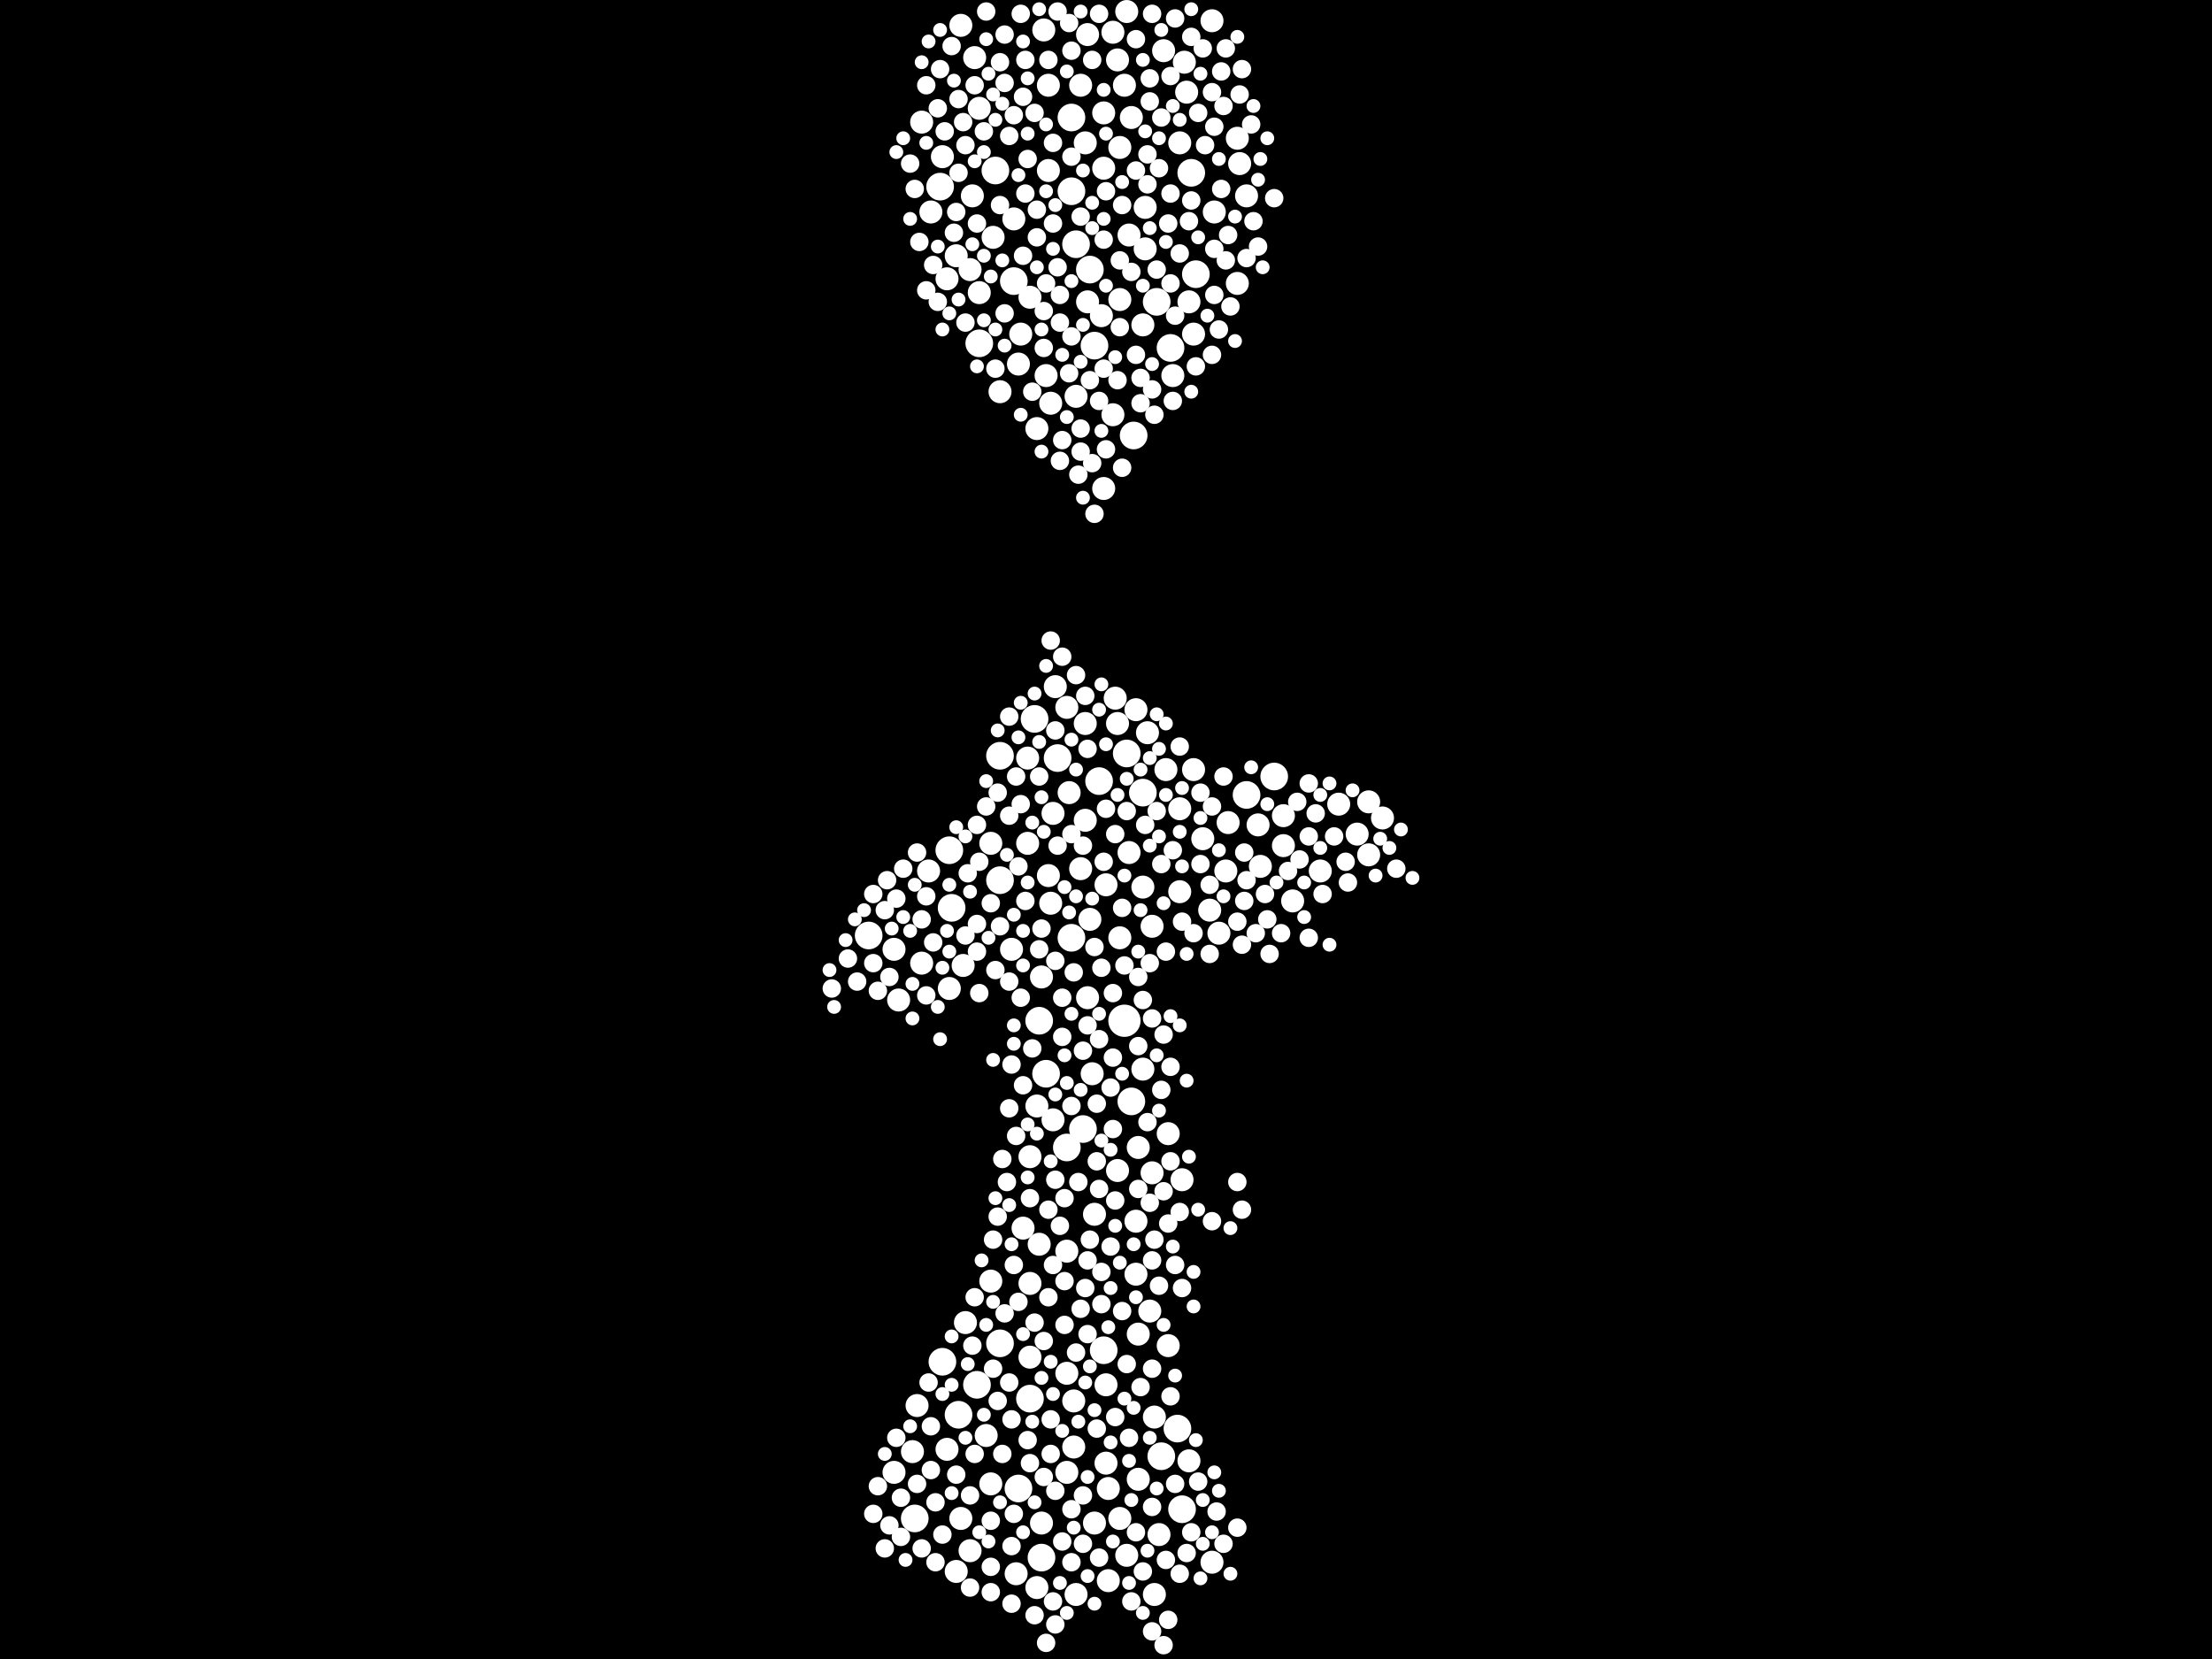 <?xml version="1.0" encoding="utf-8"?>
<svg xmlns="http://www.w3.org/2000/svg"
     xmlns:xlink="http://www.w3.org/1999/xlink" width="1920" height="1440" >

            <defs>
            <style type="text/css"><![CDATA[
circle {stroke: none;}
.c0 {fill: #FFFFFF;}
]]></style>
            </defs>
<rect x="0" y="0" width="1920" height="1440" fill="black"/>
<circle cx="976" cy="886" r="14" class="c0"/>
<circle cx="1082" cy="690" r="12" class="c0"/>
<circle cx="816" cy="162" r="12" class="c0"/>
<circle cx="954" cy="678" r="12" class="c0"/>
<circle cx="868" cy="656" r="12" class="c0"/>
<circle cx="930" cy="166" r="12" class="c0"/>
<circle cx="818" cy="1182" r="12" class="c0"/>
<circle cx="1034" cy="150" r="12" class="c0"/>
<circle cx="926" cy="996" r="12" class="c0"/>
<circle cx="982" cy="956" r="12" class="c0"/>
<circle cx="754" cy="812" r="12" class="c0"/>
<circle cx="880" cy="244" r="12" class="c0"/>
<circle cx="848" cy="1202" r="12" class="c0"/>
<circle cx="930" cy="102" r="12" class="c0"/>
<circle cx="1038" cy="238" r="12" class="c0"/>
<circle cx="894" cy="1214" r="12" class="c0"/>
<circle cx="940" cy="980" r="12" class="c0"/>
<circle cx="1008" cy="1264" r="12" class="c0"/>
<circle cx="868" cy="764" r="12" class="c0"/>
<circle cx="978" cy="654" r="12" class="c0"/>
<circle cx="824" cy="738" r="12" class="c0"/>
<circle cx="794" cy="1318" r="12" class="c0"/>
<circle cx="950" cy="300" r="12" class="c0"/>
<circle cx="958" cy="1172" r="12" class="c0"/>
<circle cx="904" cy="1352" r="12" class="c0"/>
<circle cx="868" cy="1166" r="12" class="c0"/>
<circle cx="934" cy="212" r="12" class="c0"/>
<circle cx="884" cy="1292" r="12" class="c0"/>
<circle cx="1022" cy="1240" r="12" class="c0"/>
<circle cx="832" cy="1228" r="12" class="c0"/>
<circle cx="826" cy="788" r="12" class="c0"/>
<circle cx="1026" cy="1310" r="12" class="c0"/>
<circle cx="864" cy="148" r="12" class="c0"/>
<circle cx="898" cy="624" r="12" class="c0"/>
<circle cx="908" cy="932" r="12" class="c0"/>
<circle cx="984" cy="378" r="12" class="c0"/>
<circle cx="1004" cy="262" r="12" class="c0"/>
<circle cx="930" cy="814" r="12" class="c0"/>
<circle cx="902" cy="886" r="12" class="c0"/>
<circle cx="850" cy="298" r="12" class="c0"/>
<circle cx="1106" cy="674" r="12" class="c0"/>
<circle cx="1016" cy="302" r="12" class="c0"/>
<circle cx="918" cy="658" r="12" class="c0"/>
<circle cx="992" cy="688" r="12" class="c0"/>
<circle cx="946" cy="234" r="12" class="c0"/>
<circle cx="960" cy="1270" r="10" class="c0"/>
<circle cx="1162" cy="698" r="10" class="c0"/>
<circle cx="908" cy="326" r="10" class="c0"/>
<circle cx="1122" cy="782" r="10" class="c0"/>
<circle cx="856" cy="1246" r="10" class="c0"/>
<circle cx="878" cy="824" r="10" class="c0"/>
<circle cx="956" cy="274" r="10" class="c0"/>
<circle cx="934" cy="344" r="10" class="c0"/>
<circle cx="926" cy="1086" r="10" class="c0"/>
<circle cx="906" cy="26" r="10" class="c0"/>
<circle cx="994" cy="180" r="10" class="c0"/>
<circle cx="966" cy="28" r="10" class="c0"/>
<circle cx="972" cy="128" r="10" class="c0"/>
<circle cx="792" cy="1260" r="10" class="c0"/>
<circle cx="944" cy="866" r="10" class="c0"/>
<circle cx="950" cy="1322" r="10" class="c0"/>
<circle cx="838" cy="1148" r="10" class="c0"/>
<circle cx="946" cy="798" r="10" class="c0"/>
<circle cx="1018" cy="326" r="10" class="c0"/>
<circle cx="976" cy="74" r="10" class="c0"/>
<circle cx="1114" cy="708" r="10" class="c0"/>
<circle cx="962" cy="1372" r="10" class="c0"/>
<circle cx="986" cy="1060" r="10" class="c0"/>
<circle cx="992" cy="928" r="10" class="c0"/>
<circle cx="988" cy="1158" r="10" class="c0"/>
<circle cx="932" cy="1216" r="10" class="c0"/>
<circle cx="934" cy="1384" r="10" class="c0"/>
<circle cx="836" cy="838" r="10" class="c0"/>
<circle cx="944" cy="262" r="10" class="c0"/>
<circle cx="822" cy="242" r="10" class="c0"/>
<circle cx="868" cy="340" r="10" class="c0"/>
<circle cx="806" cy="756" r="10" class="c0"/>
<circle cx="894" cy="1004" r="10" class="c0"/>
<circle cx="776" cy="1278" r="10" class="c0"/>
<circle cx="1052" cy="1356" r="10" class="c0"/>
<circle cx="958" cy="98" r="10" class="c0"/>
<circle cx="986" cy="1106" r="10" class="c0"/>
<circle cx="860" cy="1112" r="10" class="c0"/>
<circle cx="1000" cy="1018" r="10" class="c0"/>
<circle cx="944" cy="30" r="10" class="c0"/>
<circle cx="988" cy="1284" r="10" class="c0"/>
<circle cx="1024" cy="702" r="10" class="c0"/>
<circle cx="894" cy="1178" r="10" class="c0"/>
<circle cx="900" cy="960" r="10" class="c0"/>
<circle cx="780" cy="868" r="10" class="c0"/>
<circle cx="1076" cy="142" r="10" class="c0"/>
<circle cx="1024" cy="124" r="10" class="c0"/>
<circle cx="900" cy="1378" r="10" class="c0"/>
<circle cx="926" cy="1278" r="10" class="c0"/>
<circle cx="1092" cy="716" r="10" class="c0"/>
<circle cx="978" cy="10" r="10" class="c0"/>
<circle cx="830" cy="1364" r="10" class="c0"/>
<circle cx="834" cy="1318" r="10" class="c0"/>
<circle cx="862" cy="206" r="10" class="c0"/>
<circle cx="910" cy="760" r="10" class="c0"/>
<circle cx="992" cy="282" r="10" class="c0"/>
<circle cx="1026" cy="1024" r="10" class="c0"/>
<circle cx="970" cy="628" r="10" class="c0"/>
<circle cx="800" cy="106" r="10" class="c0"/>
<circle cx="970" cy="52" r="10" class="c0"/>
<circle cx="886" cy="290" r="10" class="c0"/>
<circle cx="1000" cy="804" r="10" class="c0"/>
<circle cx="938" cy="754" r="10" class="c0"/>
<circle cx="926" cy="1192" r="10" class="c0"/>
<circle cx="880" cy="190" r="10" class="c0"/>
<circle cx="980" cy="740" r="10" class="c0"/>
<circle cx="900" cy="372" r="10" class="c0"/>
<circle cx="1200" cy="710" r="10" class="c0"/>
<circle cx="1050" cy="790" r="10" class="c0"/>
<circle cx="914" cy="972" r="10" class="c0"/>
<circle cx="1012" cy="668" r="10" class="c0"/>
<circle cx="1146" cy="756" r="10" class="c0"/>
<circle cx="980" cy="204" r="10" class="c0"/>
<circle cx="960" cy="768" r="10" class="c0"/>
<circle cx="912" cy="784" r="10" class="c0"/>
<circle cx="972" cy="260" r="10" class="c0"/>
<circle cx="850" cy="254" r="10" class="c0"/>
<circle cx="904" cy="1322" r="10" class="c0"/>
<circle cx="962" cy="1292" r="10" class="c0"/>
<circle cx="1024" cy="774" r="10" class="c0"/>
<circle cx="796" cy="1220" r="10" class="c0"/>
<circle cx="1188" cy="696" r="10" class="c0"/>
<circle cx="1032" cy="1268" r="10" class="c0"/>
<circle cx="818" cy="136" r="10" class="c0"/>
<circle cx="968" cy="606" r="10" class="c0"/>
<circle cx="1002" cy="1384" r="10" class="c0"/>
<circle cx="850" cy="94" r="10" class="c0"/>
<circle cx="1028" cy="54" r="10" class="c0"/>
<circle cx="992" cy="770" r="10" class="c0"/>
<circle cx="844" cy="170" r="10" class="c0"/>
<circle cx="892" cy="658" r="10" class="c0"/>
<circle cx="986" cy="616" r="10" class="c0"/>
<circle cx="928" cy="688" r="10" class="c0"/>
<circle cx="1036" cy="290" r="10" class="c0"/>
<circle cx="910" cy="74" r="10" class="c0"/>
<circle cx="1114" cy="734" r="10" class="c0"/>
<circle cx="1052" cy="18" r="10" class="c0"/>
<circle cx="972" cy="814" r="10" class="c0"/>
<circle cx="824" cy="858" r="10" class="c0"/>
<circle cx="1178" cy="724" r="10" class="c0"/>
<circle cx="996" cy="636" r="10" class="c0"/>
<circle cx="1030" cy="80" r="10" class="c0"/>
<circle cx="1036" cy="668" r="10" class="c0"/>
<circle cx="888" cy="1066" r="10" class="c0"/>
<circle cx="1054" cy="184" r="10" class="c0"/>
<circle cx="948" cy="932" r="10" class="c0"/>
<circle cx="842" cy="234" r="10" class="c0"/>
<circle cx="1014" cy="1168" r="10" class="c0"/>
<circle cx="894" cy="258" r="10" class="c0"/>
<circle cx="800" cy="836" r="10" class="c0"/>
<circle cx="1064" cy="756" r="10" class="c0"/>
<circle cx="834" cy="22" r="10" class="c0"/>
<circle cx="1014" cy="984" r="10" class="c0"/>
<circle cx="884" cy="316" r="10" class="c0"/>
<circle cx="882" cy="1366" r="10" class="c0"/>
<circle cx="926" cy="614" r="10" class="c0"/>
<circle cx="942" cy="628" r="10" class="c0"/>
<circle cx="994" cy="216" r="10" class="c0"/>
<circle cx="904" cy="848" r="10" class="c0"/>
<circle cx="958" cy="146" r="10" class="c0"/>
<circle cx="914" cy="706" r="10" class="c0"/>
<circle cx="1188" cy="742" r="10" class="c0"/>
<circle cx="1010" cy="44" r="10" class="c0"/>
<circle cx="932" cy="1256" r="10" class="c0"/>
<circle cx="892" cy="732" r="10" class="c0"/>
<circle cx="982" cy="102" r="10" class="c0"/>
<circle cx="998" cy="1138" r="10" class="c0"/>
<circle cx="938" cy="74" r="10" class="c0"/>
<circle cx="894" cy="1114" r="10" class="c0"/>
<circle cx="830" cy="222" r="10" class="c0"/>
<circle cx="950" cy="1054" r="10" class="c0"/>
<circle cx="808" cy="184" r="10" class="c0"/>
<circle cx="846" cy="50" r="10" class="c0"/>
<circle cx="1074" cy="120" r="10" class="c0"/>
<circle cx="860" cy="732" r="10" class="c0"/>
<circle cx="958" cy="424" r="10" class="c0"/>
<circle cx="942" cy="124" r="10" class="c0"/>
<circle cx="910" cy="148" r="10" class="c0"/>
<circle cx="1094" cy="752" r="10" class="c0"/>
<circle cx="860" cy="1288" r="10" class="c0"/>
<circle cx="966" cy="360" r="10" class="c0"/>
<circle cx="902" cy="1080" r="10" class="c0"/>
<circle cx="1082" cy="170" r="10" class="c0"/>
<circle cx="1002" cy="1230" r="10" class="c0"/>
<circle cx="1066" cy="714" r="10" class="c0"/>
<circle cx="1032" cy="262" r="10" class="c0"/>
<circle cx="1006" cy="1332" r="10" class="c0"/>
<circle cx="970" cy="1016" r="10" class="c0"/>
<circle cx="988" cy="996" r="10" class="c0"/>
<circle cx="972" cy="1318" r="10" class="c0"/>
<circle cx="960" cy="1202" r="10" class="c0"/>
<circle cx="1074" cy="246" r="10" class="c0"/>
<circle cx="978" cy="1350" r="10" class="c0"/>
<circle cx="776" cy="824" r="10" class="c0"/>
<circle cx="942" cy="712" r="10" class="c0"/>
<circle cx="842" cy="1346" r="10" class="c0"/>
<circle cx="916" cy="596" r="10" class="c0"/>
<circle cx="1044" cy="728" r="10" class="c0"/>
<circle cx="1058" cy="810" r="10" class="c0"/>
<circle cx="822" cy="1258" r="10" class="c0"/>
<circle cx="912" cy="350" r="10" class="c0"/>
<circle cx="1112" cy="810" r="8" class="c0"/>
<circle cx="974" cy="406" r="8" class="c0"/>
<circle cx="1158" cy="726" r="8" class="c0"/>
<circle cx="914" cy="124" r="8" class="c0"/>
<circle cx="906" cy="302" r="8" class="c0"/>
<circle cx="1006" cy="146" r="8" class="c0"/>
<circle cx="890" cy="168" r="8" class="c0"/>
<circle cx="938" cy="392" r="8" class="c0"/>
<circle cx="990" cy="350" r="8" class="c0"/>
<circle cx="866" cy="1216" r="8" class="c0"/>
<circle cx="982" cy="236" r="8" class="c0"/>
<circle cx="1030" cy="1348" r="8" class="c0"/>
<circle cx="840" cy="758" r="8" class="c0"/>
<circle cx="930" cy="44" r="8" class="c0"/>
<circle cx="888" cy="84" r="8" class="c0"/>
<circle cx="860" cy="784" r="8" class="c0"/>
<circle cx="744" cy="852" r="8" class="c0"/>
<circle cx="880" cy="100" r="8" class="c0"/>
<circle cx="812" cy="1304" r="8" class="c0"/>
<circle cx="918" cy="232" r="8" class="c0"/>
<circle cx="1038" cy="318" r="8" class="c0"/>
<circle cx="1046" cy="126" r="8" class="c0"/>
<circle cx="890" cy="782" r="8" class="c0"/>
<circle cx="886" cy="12" r="8" class="c0"/>
<circle cx="892" cy="138" r="8" class="c0"/>
<circle cx="800" cy="1344" r="8" class="c0"/>
<circle cx="866" cy="1056" r="8" class="c0"/>
<circle cx="966" cy="980" r="8" class="c0"/>
<circle cx="778" cy="780" r="8" class="c0"/>
<circle cx="974" cy="178" r="8" class="c0"/>
<circle cx="978" cy="704" r="8" class="c0"/>
<circle cx="914" cy="1098" r="8" class="c0"/>
<circle cx="936" cy="1026" r="8" class="c0"/>
<circle cx="846" cy="1262" r="8" class="c0"/>
<circle cx="956" cy="1132" r="8" class="c0"/>
<circle cx="1026" cy="1118" r="8" class="c0"/>
<circle cx="848" cy="826" r="8" class="c0"/>
<circle cx="876" cy="852" r="8" class="c0"/>
<circle cx="956" cy="840" r="8" class="c0"/>
<circle cx="994" cy="716" r="8" class="c0"/>
<circle cx="1052" cy="80" r="8" class="c0"/>
<circle cx="958" cy="208" r="8" class="c0"/>
<circle cx="860" cy="1382" r="8" class="c0"/>
<circle cx="862" cy="1076" r="8" class="c0"/>
<circle cx="960" cy="702" r="8" class="c0"/>
<circle cx="952" cy="1240" r="8" class="c0"/>
<circle cx="874" cy="1026" r="8" class="c0"/>
<circle cx="1064" cy="42" r="8" class="c0"/>
<circle cx="860" cy="1320" r="8" class="c0"/>
<circle cx="1020" cy="1288" r="8" class="c0"/>
<circle cx="848" cy="716" r="8" class="c0"/>
<circle cx="1000" cy="1308" r="8" class="c0"/>
<circle cx="832" cy="86" r="8" class="c0"/>
<circle cx="980" cy="1248" r="8" class="c0"/>
<circle cx="900" cy="206" r="8" class="c0"/>
<circle cx="888" cy="942" r="8" class="c0"/>
<circle cx="922" cy="1338" r="8" class="c0"/>
<circle cx="814" cy="262" r="8" class="c0"/>
<circle cx="1088" cy="192" r="8" class="c0"/>
<circle cx="912" cy="1232" r="8" class="c0"/>
<circle cx="876" cy="622" r="8" class="c0"/>
<circle cx="838" cy="126" r="8" class="c0"/>
<circle cx="1000" cy="12" r="8" class="c0"/>
<circle cx="1062" cy="92" r="8" class="c0"/>
<circle cx="794" cy="164" r="8" class="c0"/>
<circle cx="944" cy="650" r="8" class="c0"/>
<circle cx="1054" cy="216" r="8" class="c0"/>
<circle cx="1080" cy="782" r="8" class="c0"/>
<circle cx="924" cy="1040" r="8" class="c0"/>
<circle cx="890" cy="52" r="8" class="c0"/>
<circle cx="966" cy="862" r="8" class="c0"/>
<circle cx="1064" cy="226" r="8" class="c0"/>
<circle cx="1000" cy="1094" r="8" class="c0"/>
<circle cx="970" cy="330" r="8" class="c0"/>
<circle cx="1016" cy="1212" r="8" class="c0"/>
<circle cx="920" cy="1064" r="8" class="c0"/>
<circle cx="846" cy="1126" r="8" class="c0"/>
<circle cx="1018" cy="738" r="8" class="c0"/>
<circle cx="972" cy="226" r="8" class="c0"/>
<circle cx="1014" cy="1062" r="8" class="c0"/>
<circle cx="914" cy="194" r="8" class="c0"/>
<circle cx="804" cy="74" r="8" class="c0"/>
<circle cx="882" cy="986" r="8" class="c0"/>
<circle cx="1036" cy="810" r="8" class="c0"/>
<circle cx="1042" cy="688" r="8" class="c0"/>
<circle cx="722" cy="858" r="8" class="c0"/>
<circle cx="918" cy="10" r="8" class="c0"/>
<circle cx="878" cy="1342" r="8" class="c0"/>
<circle cx="830" cy="1280" r="8" class="c0"/>
<circle cx="906" cy="1164" r="8" class="c0"/>
<circle cx="818" cy="1332" r="8" class="c0"/>
<circle cx="916" cy="834" r="8" class="c0"/>
<circle cx="988" cy="908" r="8" class="c0"/>
<circle cx="1016" cy="246" r="8" class="c0"/>
<circle cx="922" cy="866" r="8" class="c0"/>
<circle cx="1012" cy="1354" r="8" class="c0"/>
<circle cx="1142" cy="706" r="8" class="c0"/>
<circle cx="898" cy="1402" r="8" class="c0"/>
<circle cx="1002" cy="1076" r="8" class="c0"/>
<circle cx="920" cy="256" r="8" class="c0"/>
<circle cx="838" cy="280" r="8" class="c0"/>
<circle cx="1168" cy="748" r="8" class="c0"/>
<circle cx="1032" cy="192" r="8" class="c0"/>
<circle cx="938" cy="1136" r="8" class="c0"/>
<circle cx="928" cy="324" r="8" class="c0"/>
<circle cx="798" cy="210" r="8" class="c0"/>
<circle cx="966" cy="918" r="8" class="c0"/>
<circle cx="916" cy="1024" r="8" class="c0"/>
<circle cx="866" cy="688" r="8" class="c0"/>
<circle cx="850" cy="748" r="8" class="c0"/>
<circle cx="958" cy="320" r="8" class="c0"/>
<circle cx="1060" cy="164" r="8" class="c0"/>
<circle cx="918" cy="734" r="8" class="c0"/>
<circle cx="1040" cy="98" r="8" class="c0"/>
<circle cx="1040" cy="1286" r="8" class="c0"/>
<circle cx="942" cy="604" r="8" class="c0"/>
<circle cx="1098" cy="776" r="8" class="c0"/>
<circle cx="954" cy="1032" r="8" class="c0"/>
<circle cx="884" cy="752" r="8" class="c0"/>
<circle cx="968" cy="1230" r="8" class="c0"/>
<circle cx="968" cy="724" r="8" class="c0"/>
<circle cx="1056" cy="1312" r="8" class="c0"/>
<circle cx="960" cy="390" r="8" class="c0"/>
<circle cx="988" cy="848" r="8" class="c0"/>
<circle cx="922" cy="382" r="8" class="c0"/>
<circle cx="796" cy="1288" r="8" class="c0"/>
<circle cx="990" cy="1204" r="8" class="c0"/>
<circle cx="898" cy="98" r="8" class="c0"/>
<circle cx="1054" cy="256" r="8" class="c0"/>
<circle cx="1212" cy="754" r="8" class="c0"/>
<circle cx="922" cy="900" r="8" class="c0"/>
<circle cx="916" cy="1294" r="8" class="c0"/>
<circle cx="1086" cy="108" r="8" class="c0"/>
<circle cx="854" cy="114" r="8" class="c0"/>
<circle cx="820" cy="114" r="8" class="c0"/>
<circle cx="844" cy="1168" r="8" class="c0"/>
<circle cx="872" cy="72" r="8" class="c0"/>
<circle cx="920" cy="280" r="8" class="c0"/>
<circle cx="952" cy="1008" r="8" class="c0"/>
<circle cx="896" cy="340" r="8" class="c0"/>
<circle cx="876" cy="962" r="8" class="c0"/>
<circle cx="1010" cy="898" r="8" class="c0"/>
<circle cx="736" cy="832" r="8" class="c0"/>
<circle cx="888" cy="222" r="8" class="c0"/>
<circle cx="908" cy="1426" r="8" class="c0"/>
<circle cx="974" cy="788" r="8" class="c0"/>
<circle cx="956" cy="1104" r="8" class="c0"/>
<circle cx="872" cy="30" r="8" class="c0"/>
<circle cx="800" cy="798" r="8" class="c0"/>
<circle cx="904" cy="806" r="8" class="c0"/>
<circle cx="1054" cy="110" r="8" class="c0"/>
<circle cx="930" cy="136" r="8" class="c0"/>
<circle cx="1100" cy="798" r="8" class="c0"/>
<circle cx="892" cy="1250" r="8" class="c0"/>
<circle cx="1092" cy="214" r="8" class="c0"/>
<circle cx="1008" cy="946" r="8" class="c0"/>
<circle cx="930" cy="960" r="8" class="c0"/>
<circle cx="864" cy="842" r="8" class="c0"/>
<circle cx="886" cy="698" r="8" class="c0"/>
<circle cx="944" cy="890" r="8" class="c0"/>
<circle cx="998" cy="1044" r="8" class="c0"/>
<circle cx="998" cy="68" r="8" class="c0"/>
<circle cx="924" cy="1150" r="8" class="c0"/>
<circle cx="1008" cy="102" r="8" class="c0"/>
<circle cx="886" cy="866" r="8" class="c0"/>
<circle cx="850" cy="862" r="8" class="c0"/>
<circle cx="772" cy="848" r="8" class="c0"/>
<circle cx="996" cy="134" r="8" class="c0"/>
<circle cx="810" cy="818" r="8" class="c0"/>
<circle cx="974" cy="1138" r="8" class="c0"/>
<circle cx="944" cy="1094" r="8" class="c0"/>
<circle cx="808" cy="1238" r="8" class="c0"/>
<circle cx="1024" cy="1052" r="8" class="c0"/>
<circle cx="804" cy="778" r="8" class="c0"/>
<circle cx="896" cy="910" r="8" class="c0"/>
<circle cx="878" cy="924" r="8" class="c0"/>
<circle cx="1000" cy="1416" r="8" class="c0"/>
<circle cx="1024" cy="220" r="8" class="c0"/>
<circle cx="856" cy="700" r="8" class="c0"/>
<circle cx="940" cy="1340" r="8" class="c0"/>
<circle cx="920" cy="400" r="8" class="c0"/>
<circle cx="1014" cy="194" r="8" class="c0"/>
<circle cx="790" cy="142" r="8" class="c0"/>
<circle cx="762" cy="860" r="8" class="c0"/>
<circle cx="876" cy="118" r="8" class="c0"/>
<circle cx="868" cy="54" r="8" class="c0"/>
<circle cx="964" cy="1082" r="8" class="c0"/>
<circle cx="1042" cy="750" r="8" class="c0"/>
<circle cx="1018" cy="348" r="8" class="c0"/>
<circle cx="952" cy="958" r="8" class="c0"/>
<circle cx="986" cy="308" r="8" class="c0"/>
<circle cx="806" cy="1200" r="8" class="c0"/>
<circle cx="1000" cy="1188" r="8" class="c0"/>
<circle cx="988" cy="1032" r="8" class="c0"/>
<circle cx="1078" cy="1050" r="8" class="c0"/>
<circle cx="906" cy="1282" r="8" class="c0"/>
<circle cx="1060" cy="62" r="8" class="c0"/>
<circle cx="898" cy="1148" r="8" class="c0"/>
<circle cx="842" cy="1298" r="8" class="c0"/>
<circle cx="830" cy="184" r="8" class="c0"/>
<circle cx="1016" cy="926" r="8" class="c0"/>
<circle cx="848" cy="194" r="8" class="c0"/>
<circle cx="902" cy="824" r="8" class="c0"/>
<circle cx="812" cy="1356" r="8" class="c0"/>
<circle cx="758" cy="776" r="8" class="c0"/>
<circle cx="810" cy="230" r="8" class="c0"/>
<circle cx="1136" cy="726" r="8" class="c0"/>
<circle cx="1012" cy="826" r="8" class="c0"/>
<circle cx="782" cy="1300" r="8" class="c0"/>
<circle cx="868" cy="804" r="8" class="c0"/>
<circle cx="1078" cy="60" r="8" class="c0"/>
<circle cx="940" cy="912" r="8" class="c0"/>
<circle cx="1008" cy="750" r="8" class="c0"/>
<circle cx="758" cy="1314" r="8" class="c0"/>
<circle cx="910" cy="52" r="8" class="c0"/>
<circle cx="768" cy="1344" r="8" class="c0"/>
<circle cx="938" cy="372" r="8" class="c0"/>
<circle cx="770" cy="764" r="8" class="c0"/>
<circle cx="804" cy="864" r="8" class="c0"/>
<circle cx="930" cy="1310" r="8" class="c0"/>
<circle cx="954" cy="1352" r="8" class="c0"/>
<circle cx="948" cy="52" r="8" class="c0"/>
<circle cx="1034" cy="174" r="8" class="c0"/>
<circle cx="1090" cy="810" r="8" class="c0"/>
<circle cx="992" cy="1364" r="8" class="c0"/>
<circle cx="782" cy="1334" r="8" class="c0"/>
<circle cx="1068" cy="266" r="8" class="c0"/>
<circle cx="768" cy="790" r="8" class="c0"/>
<circle cx="1066" cy="204" r="8" class="c0"/>
<circle cx="1062" cy="674" r="8" class="c0"/>
<circle cx="872" cy="1140" r="8" class="c0"/>
<circle cx="996" cy="974" r="8" class="c0"/>
<circle cx="900" cy="182" r="8" class="c0"/>
<circle cx="934" cy="586" r="8" class="c0"/>
<circle cx="894" cy="1040" r="8" class="c0"/>
<circle cx="940" cy="1298" r="8" class="c0"/>
<circle cx="762" cy="1290" r="8" class="c0"/>
<circle cx="992" cy="868" r="8" class="c0"/>
<circle cx="976" cy="838" r="8" class="c0"/>
<circle cx="826" cy="40" r="8" class="c0"/>
<circle cx="1078" cy="820" r="8" class="c0"/>
<circle cx="986" cy="34" r="8" class="c0"/>
<circle cx="1034" cy="1330" r="8" class="c0"/>
<circle cx="864" cy="320" r="8" class="c0"/>
<circle cx="880" cy="1098" r="8" class="c0"/>
<circle cx="936" cy="412" r="8" class="c0"/>
<circle cx="908" cy="246" r="8" class="c0"/>
<circle cx="924" cy="1112" r="8" class="c0"/>
<circle cx="1034" cy="32" r="8" class="c0"/>
<circle cx="1136" cy="680" r="8" class="c0"/>
<circle cx="986" cy="148" r="8" class="c0"/>
<circle cx="838" cy="812" r="8" class="c0"/>
<circle cx="876" cy="1200" r="8" class="c0"/>
<circle cx="950" cy="822" r="8" class="c0"/>
<circle cx="870" cy="1262" r="8" class="c0"/>
<circle cx="902" cy="674" r="8" class="c0"/>
<circle cx="1058" cy="286" r="8" class="c0"/>
<circle cx="1020" cy="1098" r="8" class="c0"/>
<circle cx="1106" cy="172" r="8" class="c0"/>
<circle cx="1074" cy="1326" r="8" class="c0"/>
<circle cx="932" cy="844" r="8" class="c0"/>
<circle cx="1006" cy="1116" r="8" class="c0"/>
<circle cx="880" cy="1314" r="8" class="c0"/>
<circle cx="778" cy="1248" r="8" class="c0"/>
<circle cx="1020" cy="16" r="8" class="c0"/>
<circle cx="910" cy="1126" r="8" class="c0"/>
<circle cx="1026" cy="800" r="8" class="c0"/>
<circle cx="870" cy="1006" r="8" class="c0"/>
<circle cx="954" cy="348" r="8" class="c0"/>
<circle cx="938" cy="188" r="8" class="c0"/>
<circle cx="828" cy="202" r="8" class="c0"/>
<circle cx="894" cy="1270" r="8" class="c0"/>
<circle cx="1010" cy="1428" r="8" class="c0"/>
<circle cx="1024" cy="648" r="8" class="c0"/>
<circle cx="978" cy="1184" r="8" class="c0"/>
<circle cx="940" cy="734" r="8" class="c0"/>
<circle cx="856" cy="10" r="8" class="c0"/>
<circle cx="816" cy="60" r="8" class="c0"/>
<circle cx="934" cy="1174" r="8" class="c0"/>
<circle cx="868" cy="178" r="8" class="c0"/>
<circle cx="860" cy="1360" r="8" class="c0"/>
<circle cx="1004" cy="704" r="8" class="c0"/>
<circle cx="1148" cy="776" r="8" class="c0"/>
<circle cx="930" cy="292" r="8" class="c0"/>
<circle cx="1074" cy="800" r="8" class="c0"/>
<circle cx="950" cy="446" r="8" class="c0"/>
<circle cx="1000" cy="884" r="8" class="c0"/>
<circle cx="872" cy="272" r="8" class="c0"/>
<circle cx="848" cy="802" r="8" class="c0"/>
<circle cx="876" cy="708" r="8" class="c0"/>
<circle cx="968" cy="1042" r="8" class="c0"/>
<circle cx="1170" cy="766" r="8" class="c0"/>
<circle cx="942" cy="1118" r="8" class="c0"/>
<circle cx="930" cy="1356" r="8" class="c0"/>
<circle cx="982" cy="1390" r="8" class="c0"/>
<circle cx="878" cy="1232" r="8" class="c0"/>
<circle cx="1052" cy="1060" r="8" class="c0"/>
<circle cx="1016" cy="66" r="8" class="c0"/>
<circle cx="996" cy="160" r="8" class="c0"/>
<circle cx="1050" cy="828" r="8" class="c0"/>
<circle cx="912" cy="556" r="8" class="c0"/>
<circle cx="814" cy="94" r="8" class="c0"/>
<circle cx="832" cy="150" r="8" class="c0"/>
<circle cx="878" cy="1392" r="8" class="c0"/>
<circle cx="1020" cy="274" r="8" class="c0"/>
<circle cx="958" cy="748" r="8" class="c0"/>
<circle cx="1080" cy="740" r="8" class="c0"/>
<circle cx="1128" cy="746" r="8" class="c0"/>
<circle cx="772" cy="1324" r="8" class="c0"/>
<circle cx="998" cy="836" r="8" class="c0"/>
<circle cx="986" cy="1330" r="8" class="c0"/>
<circle cx="1126" cy="696" r="8" class="c0"/>
<circle cx="922" cy="570" r="8" class="c0"/>
<circle cx="1136" cy="814" r="8" class="c0"/>
<circle cx="796" cy="740" r="8" class="c0"/>
<circle cx="1050" cy="768" r="8" class="c0"/>
<circle cx="1102" cy="828" r="8" class="c0"/>
<circle cx="914" cy="1390" r="8" class="c0"/>
<circle cx="1118" cy="756" r="8" class="c0"/>
<circle cx="998" cy="88" r="8" class="c0"/>
<circle cx="846" cy="74" r="8" class="c0"/>
<circle cx="758" cy="836" r="8" class="c0"/>
<circle cx="964" cy="944" r="8" class="c0"/>
<circle cx="990" cy="328" r="8" class="c0"/>
<circle cx="1052" cy="700" r="8" class="c0"/>
<circle cx="916" cy="634" r="8" class="c0"/>
<circle cx="906" cy="270" r="8" class="c0"/>
<circle cx="916" cy="1410" r="8" class="c0"/>
<circle cx="946" cy="330" r="8" class="c0"/>
<circle cx="1016" cy="168" r="8" class="c0"/>
<circle cx="1024" cy="1366" r="8" class="c0"/>
<circle cx="1004" cy="234" r="8" class="c0"/>
<circle cx="882" cy="674" r="8" class="c0"/>
<circle cx="1044" cy="42" r="8" class="c0"/>
<circle cx="1082" cy="764" r="8" class="c0"/>
<circle cx="1076" cy="82" r="8" class="c0"/>
<circle cx="1014" cy="1406" r="8" class="c0"/>
<circle cx="808" cy="1276" r="8" class="c0"/>
<circle cx="1016" cy="1008" r="8" class="c0"/>
<circle cx="884" cy="1130" r="8" class="c0"/>
<circle cx="784" cy="754" r="8" class="c0"/>
<circle cx="912" cy="1262" r="8" class="c0"/>
<circle cx="842" cy="1378" r="8" class="c0"/>
<circle cx="1010" cy="1034" r="8" class="c0"/>
<circle cx="948" cy="402" r="8" class="c0"/>
<circle cx="972" cy="284" r="8" class="c0"/>
<circle cx="862" cy="1188" r="8" class="c0"/>
<circle cx="960" cy="166" r="8" class="c0"/>
<circle cx="1052" cy="308" r="8" class="c0"/>
<circle cx="910" cy="1050" r="8" class="c0"/>
<circle cx="804" cy="252" r="8" class="c0"/>
<circle cx="946" cy="1076" r="8" class="c0"/>
<circle cx="944" cy="1158" r="8" class="c0"/>
<circle cx="1000" cy="338" r="8" class="c0"/>
<circle cx="1074" cy="1026" r="8" class="c0"/>
<circle cx="954" cy="902" r="8" class="c0"/>
<circle cx="1082" cy="224" r="8" class="c0"/>
<circle cx="954" cy="12" r="8" class="c0"/>
<circle cx="928" cy="20" r="8" class="c0"/>
<circle cx="930" cy="724" r="8" class="c0"/>
<circle cx="836" cy="106" r="8" class="c0"/>
<circle cx="1002" cy="360" r="8" class="c0"/>
<circle cx="1062" cy="1340" r="8" class="c0"/>
<circle cx="978" cy="676" r="6" class="c0"/>
<circle cx="868" cy="1304" r="6" class="c0"/>
<circle cx="996" cy="1346" r="6" class="c0"/>
<circle cx="976" cy="760" r="6" class="c0"/>
<circle cx="928" cy="792" r="6" class="c0"/>
<circle cx="858" cy="814" r="6" class="c0"/>
<circle cx="720" cy="842" r="6" class="c0"/>
<circle cx="856" cy="34" r="6" class="c0"/>
<circle cx="1026" cy="752" r="6" class="c0"/>
<circle cx="1194" cy="760" r="6" class="c0"/>
<circle cx="950" cy="1224" r="6" class="c0"/>
<circle cx="870" cy="226" r="6" class="c0"/>
<circle cx="790" cy="808" r="6" class="c0"/>
<circle cx="842" cy="774" r="6" class="c0"/>
<circle cx="1006" cy="726" r="6" class="c0"/>
<circle cx="1024" cy="890" r="6" class="c0"/>
<circle cx="794" cy="768" r="6" class="c0"/>
<circle cx="926" cy="940" r="6" class="c0"/>
<circle cx="886" cy="360" r="6" class="c0"/>
<circle cx="1038" cy="1250" r="6" class="c0"/>
<circle cx="974" cy="158" r="6" class="c0"/>
<circle cx="1026" cy="684" r="6" class="c0"/>
<circle cx="964" cy="998" r="6" class="c0"/>
<circle cx="930" cy="244" r="6" class="c0"/>
<circle cx="966" cy="1338" r="6" class="c0"/>
<circle cx="854" cy="132" r="6" class="c0"/>
<circle cx="856" cy="1150" r="6" class="c0"/>
<circle cx="844" cy="212" r="6" class="c0"/>
<circle cx="958" cy="190" r="6" class="c0"/>
<circle cx="1058" cy="138" r="6" class="c0"/>
<circle cx="934" cy="778" r="6" class="c0"/>
<circle cx="1086" cy="666" r="6" class="c0"/>
<circle cx="792" cy="854" r="6" class="c0"/>
<circle cx="962" cy="1152" r="6" class="c0"/>
<circle cx="1010" cy="784" r="6" class="c0"/>
<circle cx="1030" cy="938" r="6" class="c0"/>
<circle cx="946" cy="1186" r="6" class="c0"/>
<circle cx="1154" cy="820" r="6" class="c0"/>
<circle cx="1012" cy="628" r="6" class="c0"/>
<circle cx="804" cy="124" r="6" class="c0"/>
<circle cx="858" cy="1338" r="6" class="c0"/>
<circle cx="924" cy="916" r="6" class="c0"/>
<circle cx="832" cy="260" r="6" class="c0"/>
<circle cx="860" cy="240" r="6" class="c0"/>
<circle cx="854" cy="278" r="6" class="c0"/>
<circle cx="956" cy="594" r="6" class="c0"/>
<circle cx="1000" cy="316" r="6" class="c0"/>
<circle cx="944" cy="1368" r="6" class="c0"/>
<circle cx="992" cy="1400" r="6" class="c0"/>
<circle cx="818" cy="286" r="6" class="c0"/>
<circle cx="914" cy="216" r="6" class="c0"/>
<circle cx="984" cy="1080" r="6" class="c0"/>
<circle cx="892" cy="116" r="6" class="c0"/>
<circle cx="914" cy="1210" r="6" class="c0"/>
<circle cx="1044" cy="1302" r="6" class="c0"/>
<circle cx="988" cy="826" r="6" class="c0"/>
<circle cx="1094" cy="138" r="6" class="c0"/>
<circle cx="930" cy="880" r="6" class="c0"/>
<circle cx="944" cy="1282" r="6" class="c0"/>
<circle cx="1048" cy="274" r="6" class="c0"/>
<circle cx="774" cy="806" r="6" class="c0"/>
<circle cx="1058" cy="1294" r="6" class="c0"/>
<circle cx="948" cy="176" r="6" class="c0"/>
<circle cx="926" cy="62" r="6" class="c0"/>
<circle cx="958" cy="78" r="6" class="c0"/>
<circle cx="792" cy="884" r="6" class="c0"/>
<circle cx="1052" cy="1330" r="6" class="c0"/>
<circle cx="1040" cy="206" r="6" class="c0"/>
<circle cx="968" cy="310" r="6" class="c0"/>
<circle cx="916" cy="950" r="6" class="c0"/>
<circle cx="824" cy="768" r="6" class="c0"/>
<circle cx="790" cy="1238" r="6" class="c0"/>
<circle cx="974" cy="932" r="6" class="c0"/>
<circle cx="908" cy="166" r="6" class="c0"/>
<circle cx="900" cy="232" r="6" class="c0"/>
<circle cx="1198" cy="728" r="6" class="c0"/>
<circle cx="1154" cy="680" r="6" class="c0"/>
<circle cx="1040" cy="1050" r="6" class="c0"/>
<circle cx="888" cy="36" r="6" class="c0"/>
<circle cx="904" cy="692" r="6" class="c0"/>
<circle cx="856" cy="678" r="6" class="c0"/>
<circle cx="1054" cy="1278" r="6" class="c0"/>
<circle cx="980" cy="1268" r="6" class="c0"/>
<circle cx="972" cy="1096" r="6" class="c0"/>
<circle cx="824" cy="826" r="6" class="c0"/>
<circle cx="818" cy="1210" r="6" class="c0"/>
<circle cx="866" cy="634" r="6" class="c0"/>
<circle cx="968" cy="1064" r="6" class="c0"/>
<circle cx="998" cy="658" r="6" class="c0"/>
<circle cx="1042" cy="1370" r="6" class="c0"/>
<circle cx="938" cy="314" r="6" class="c0"/>
<circle cx="826" cy="1296" r="6" class="c0"/>
<circle cx="936" cy="1234" r="6" class="c0"/>
<circle cx="960" cy="248" r="6" class="c0"/>
<circle cx="786" cy="1354" r="6" class="c0"/>
<circle cx="1020" cy="1194" r="6" class="c0"/>
<circle cx="940" cy="282" r="6" class="c0"/>
<circle cx="1068" cy="1366" r="6" class="c0"/>
<circle cx="992" cy="248" r="6" class="c0"/>
<circle cx="880" cy="794" r="6" class="c0"/>
<circle cx="950" cy="1392" r="6" class="c0"/>
<circle cx="884" cy="640" r="6" class="c0"/>
<circle cx="906" cy="722" r="6" class="c0"/>
<circle cx="852" cy="1094" r="6" class="c0"/>
<circle cx="924" cy="770" r="6" class="c0"/>
<circle cx="864" cy="286" r="6" class="c0"/>
<circle cx="980" cy="1374" r="6" class="c0"/>
<circle cx="862" cy="1130" r="6" class="c0"/>
<circle cx="1074" cy="32" r="6" class="c0"/>
<circle cx="934" cy="668" r="6" class="c0"/>
<circle cx="986" cy="1126" r="6" class="c0"/>
<circle cx="806" cy="36" r="6" class="c0"/>
<circle cx="1004" cy="1292" r="6" class="c0"/>
<circle cx="1006" cy="120" r="6" class="c0"/>
<circle cx="880" cy="906" r="6" class="c0"/>
<circle cx="862" cy="920" r="6" class="c0"/>
<circle cx="1004" cy="916" r="6" class="c0"/>
<circle cx="876" cy="1046" r="6" class="c0"/>
<circle cx="1068" cy="1066" r="6" class="c0"/>
<circle cx="838" cy="726" r="6" class="c0"/>
<circle cx="976" cy="1214" r="6" class="c0"/>
<circle cx="1024" cy="722" r="6" class="c0"/>
<circle cx="904" cy="1196" r="6" class="c0"/>
<circle cx="904" cy="286" r="6" class="c0"/>
<circle cx="872" cy="300" r="6" class="c0"/>
<circle cx="1132" cy="796" r="6" class="c0"/>
<circle cx="960" cy="646" r="6" class="c0"/>
<circle cx="898" cy="602" r="6" class="c0"/>
<circle cx="800" cy="54" r="6" class="c0"/>
<circle cx="750" cy="790" r="6" class="c0"/>
<circle cx="916" cy="178" r="6" class="c0"/>
<circle cx="990" cy="668" r="6" class="c0"/>
<circle cx="1206" cy="736" r="6" class="c0"/>
<circle cx="828" cy="70" r="6" class="c0"/>
<circle cx="942" cy="1200" r="6" class="c0"/>
<circle cx="1012" cy="690" r="6" class="c0"/>
<circle cx="912" cy="1182" r="6" class="c0"/>
<circle cx="964" cy="1118" r="6" class="c0"/>
<circle cx="922" cy="308" r="6" class="c0"/>
<circle cx="926" cy="362" r="6" class="c0"/>
<circle cx="896" cy="714" r="6" class="c0"/>
<circle cx="790" cy="190" r="6" class="c0"/>
<circle cx="902" cy="644" r="6" class="c0"/>
<circle cx="1018" cy="92" r="6" class="c0"/>
<circle cx="886" cy="610" r="6" class="c0"/>
<circle cx="1132" cy="766" r="6" class="c0"/>
<circle cx="888" cy="1330" r="6" class="c0"/>
<circle cx="892" cy="1022" r="6" class="c0"/>
<circle cx="1058" cy="738" r="6" class="c0"/>
<circle cx="1092" cy="156" r="6" class="c0"/>
<circle cx="1042" cy="64" r="6" class="c0"/>
<circle cx="938" cy="10" r="6" class="c0"/>
<circle cx="888" cy="838" r="6" class="c0"/>
<circle cx="954" cy="616" r="6" class="c0"/>
<circle cx="1036" cy="1104" r="6" class="c0"/>
<circle cx="874" cy="742" r="6" class="c0"/>
<circle cx="826" cy="1160" r="6" class="c0"/>
<circle cx="990" cy="790" r="6" class="c0"/>
<circle cx="938" cy="946" r="6" class="c0"/>
<circle cx="904" cy="392" r="6" class="c0"/>
<circle cx="768" cy="1262" r="6" class="c0"/>
<circle cx="908" cy="108" r="6" class="c0"/>
<circle cx="940" cy="432" r="6" class="c0"/>
<circle cx="880" cy="890" r="6" class="c0"/>
<circle cx="848" cy="318" r="6" class="c0"/>
<circle cx="840" cy="1184" r="6" class="c0"/>
<circle cx="818" cy="840" r="6" class="c0"/>
<circle cx="994" cy="114" r="6" class="c0"/>
<circle cx="920" cy="1374" r="6" class="c0"/>
<circle cx="1030" cy="828" r="6" class="c0"/>
<circle cx="922" cy="1242" r="6" class="c0"/>
<circle cx="888" cy="1158" r="6" class="c0"/>
<circle cx="1032" cy="1004" r="6" class="c0"/>
<circle cx="870" cy="90" r="6" class="c0"/>
<circle cx="984" cy="1222" r="6" class="c0"/>
<circle cx="964" cy="1252" r="6" class="c0"/>
<circle cx="1100" cy="698" r="6" class="c0"/>
<circle cx="1100" cy="120" r="6" class="c0"/>
<circle cx="998" cy="734" r="6" class="c0"/>
<circle cx="982" cy="1302" r="6" class="c0"/>
<circle cx="846" cy="140" r="6" class="c0"/>
<circle cx="1146" cy="736" r="6" class="c0"/>
<circle cx="1016" cy="882" r="6" class="c0"/>
<circle cx="926" cy="1400" r="6" class="c0"/>
<circle cx="888" cy="808" r="6" class="c0"/>
<circle cx="1034" cy="8" r="6" class="c0"/>
<circle cx="1010" cy="1150" r="6" class="c0"/>
<circle cx="1062" cy="778" r="6" class="c0"/>
<circle cx="1006" cy="650" r="6" class="c0"/>
<circle cx="1012" cy="210" r="6" class="c0"/>
<circle cx="1044" cy="1340" r="6" class="c0"/>
<circle cx="824" cy="272" r="6" class="c0"/>
<circle cx="838" cy="1248" r="6" class="c0"/>
<circle cx="1006" cy="964" r="6" class="c0"/>
<circle cx="1174" cy="686" r="6" class="c0"/>
<circle cx="900" cy="984" r="6" class="c0"/>
<circle cx="814" cy="214" r="6" class="c0"/>
<circle cx="992" cy="52" r="6" class="c0"/>
<circle cx="1008" cy="26" r="6" class="c0"/>
<circle cx="822" cy="808" r="6" class="c0"/>
<circle cx="734" cy="816" r="6" class="c0"/>
<circle cx="892" cy="766" r="6" class="c0"/>
<circle cx="898" cy="1304" r="6" class="c0"/>
<circle cx="970" cy="690" r="6" class="c0"/>
<circle cx="1108" cy="766" r="6" class="c0"/>
<circle cx="1034" cy="340" r="6" class="c0"/>
<circle cx="896" cy="1234" r="6" class="c0"/>
<circle cx="724" cy="874" r="6" class="c0"/>
<circle cx="864" cy="104" r="6" class="c0"/>
<circle cx="1146" cy="690" r="6" class="c0"/>
<circle cx="1226" cy="762" r="6" class="c0"/>
<circle cx="864" cy="1040" r="6" class="c0"/>
<circle cx="778" cy="132" r="6" class="c0"/>
<circle cx="956" cy="374" r="6" class="c0"/>
<circle cx="960" cy="116" r="6" class="c0"/>
<circle cx="742" cy="798" r="6" class="c0"/>
<circle cx="854" cy="1228" r="6" class="c0"/>
<circle cx="956" cy="990" r="6" class="c0"/>
<circle cx="826" cy="1202" r="6" class="c0"/>
<circle cx="858" cy="64" r="6" class="c0"/>
<circle cx="998" cy="1248" r="6" class="c0"/>
<circle cx="948" cy="780" r="6" class="c0"/>
<circle cx="998" cy="198" r="6" class="c0"/>
<circle cx="1042" cy="710" r="6" class="c0"/>
<circle cx="1024" cy="104" r="6" class="c0"/>
<circle cx="902" cy="8" r="6" class="c0"/>
<circle cx="830" cy="718" r="6" class="c0"/>
<circle cx="784" cy="796" r="6" class="c0"/>
<circle cx="884" cy="152" r="6" class="c0"/>
<circle cx="1004" cy="620" r="6" class="c0"/>
<circle cx="1096" cy="232" r="6" class="c0"/>
<circle cx="850" cy="1330" r="6" class="c0"/>
<circle cx="1216" cy="720" r="6" class="c0"/>
<circle cx="1036" cy="1134" r="6" class="c0"/>
<circle cx="1072" cy="188" r="6" class="c0"/>
<circle cx="854" cy="222" r="6" class="c0"/>
<circle cx="912" cy="1008" r="6" class="c0"/>
<circle cx="816" cy="26" r="6" class="c0"/>
<circle cx="1088" cy="92" r="6" class="c0"/>
<circle cx="908" cy="578" r="6" class="c0"/>
<circle cx="1018" cy="1082" r="6" class="c0"/>
<circle cx="948" cy="198" r="6" class="c0"/>
<circle cx="940" cy="148" r="6" class="c0"/>
<circle cx="892" cy="976" r="6" class="c0"/>
<circle cx="862" cy="82" r="6" class="c0"/>
<circle cx="932" cy="1326" r="6" class="c0"/>
<circle cx="878" cy="1080" r="6" class="c0"/>
<circle cx="930" cy="642" r="6" class="c0"/>
<circle cx="892" cy="68" r="6" class="c0"/>
<circle cx="816" cy="902" r="6" class="c0"/>
<circle cx="954" cy="880" r="6" class="c0"/>
<circle cx="784" cy="120" r="6" class="c0"/>
<circle cx="814" cy="874" r="6" class="c0"/>
<circle cx="1072" cy="296" r="6" class="c0"/>
</svg>
